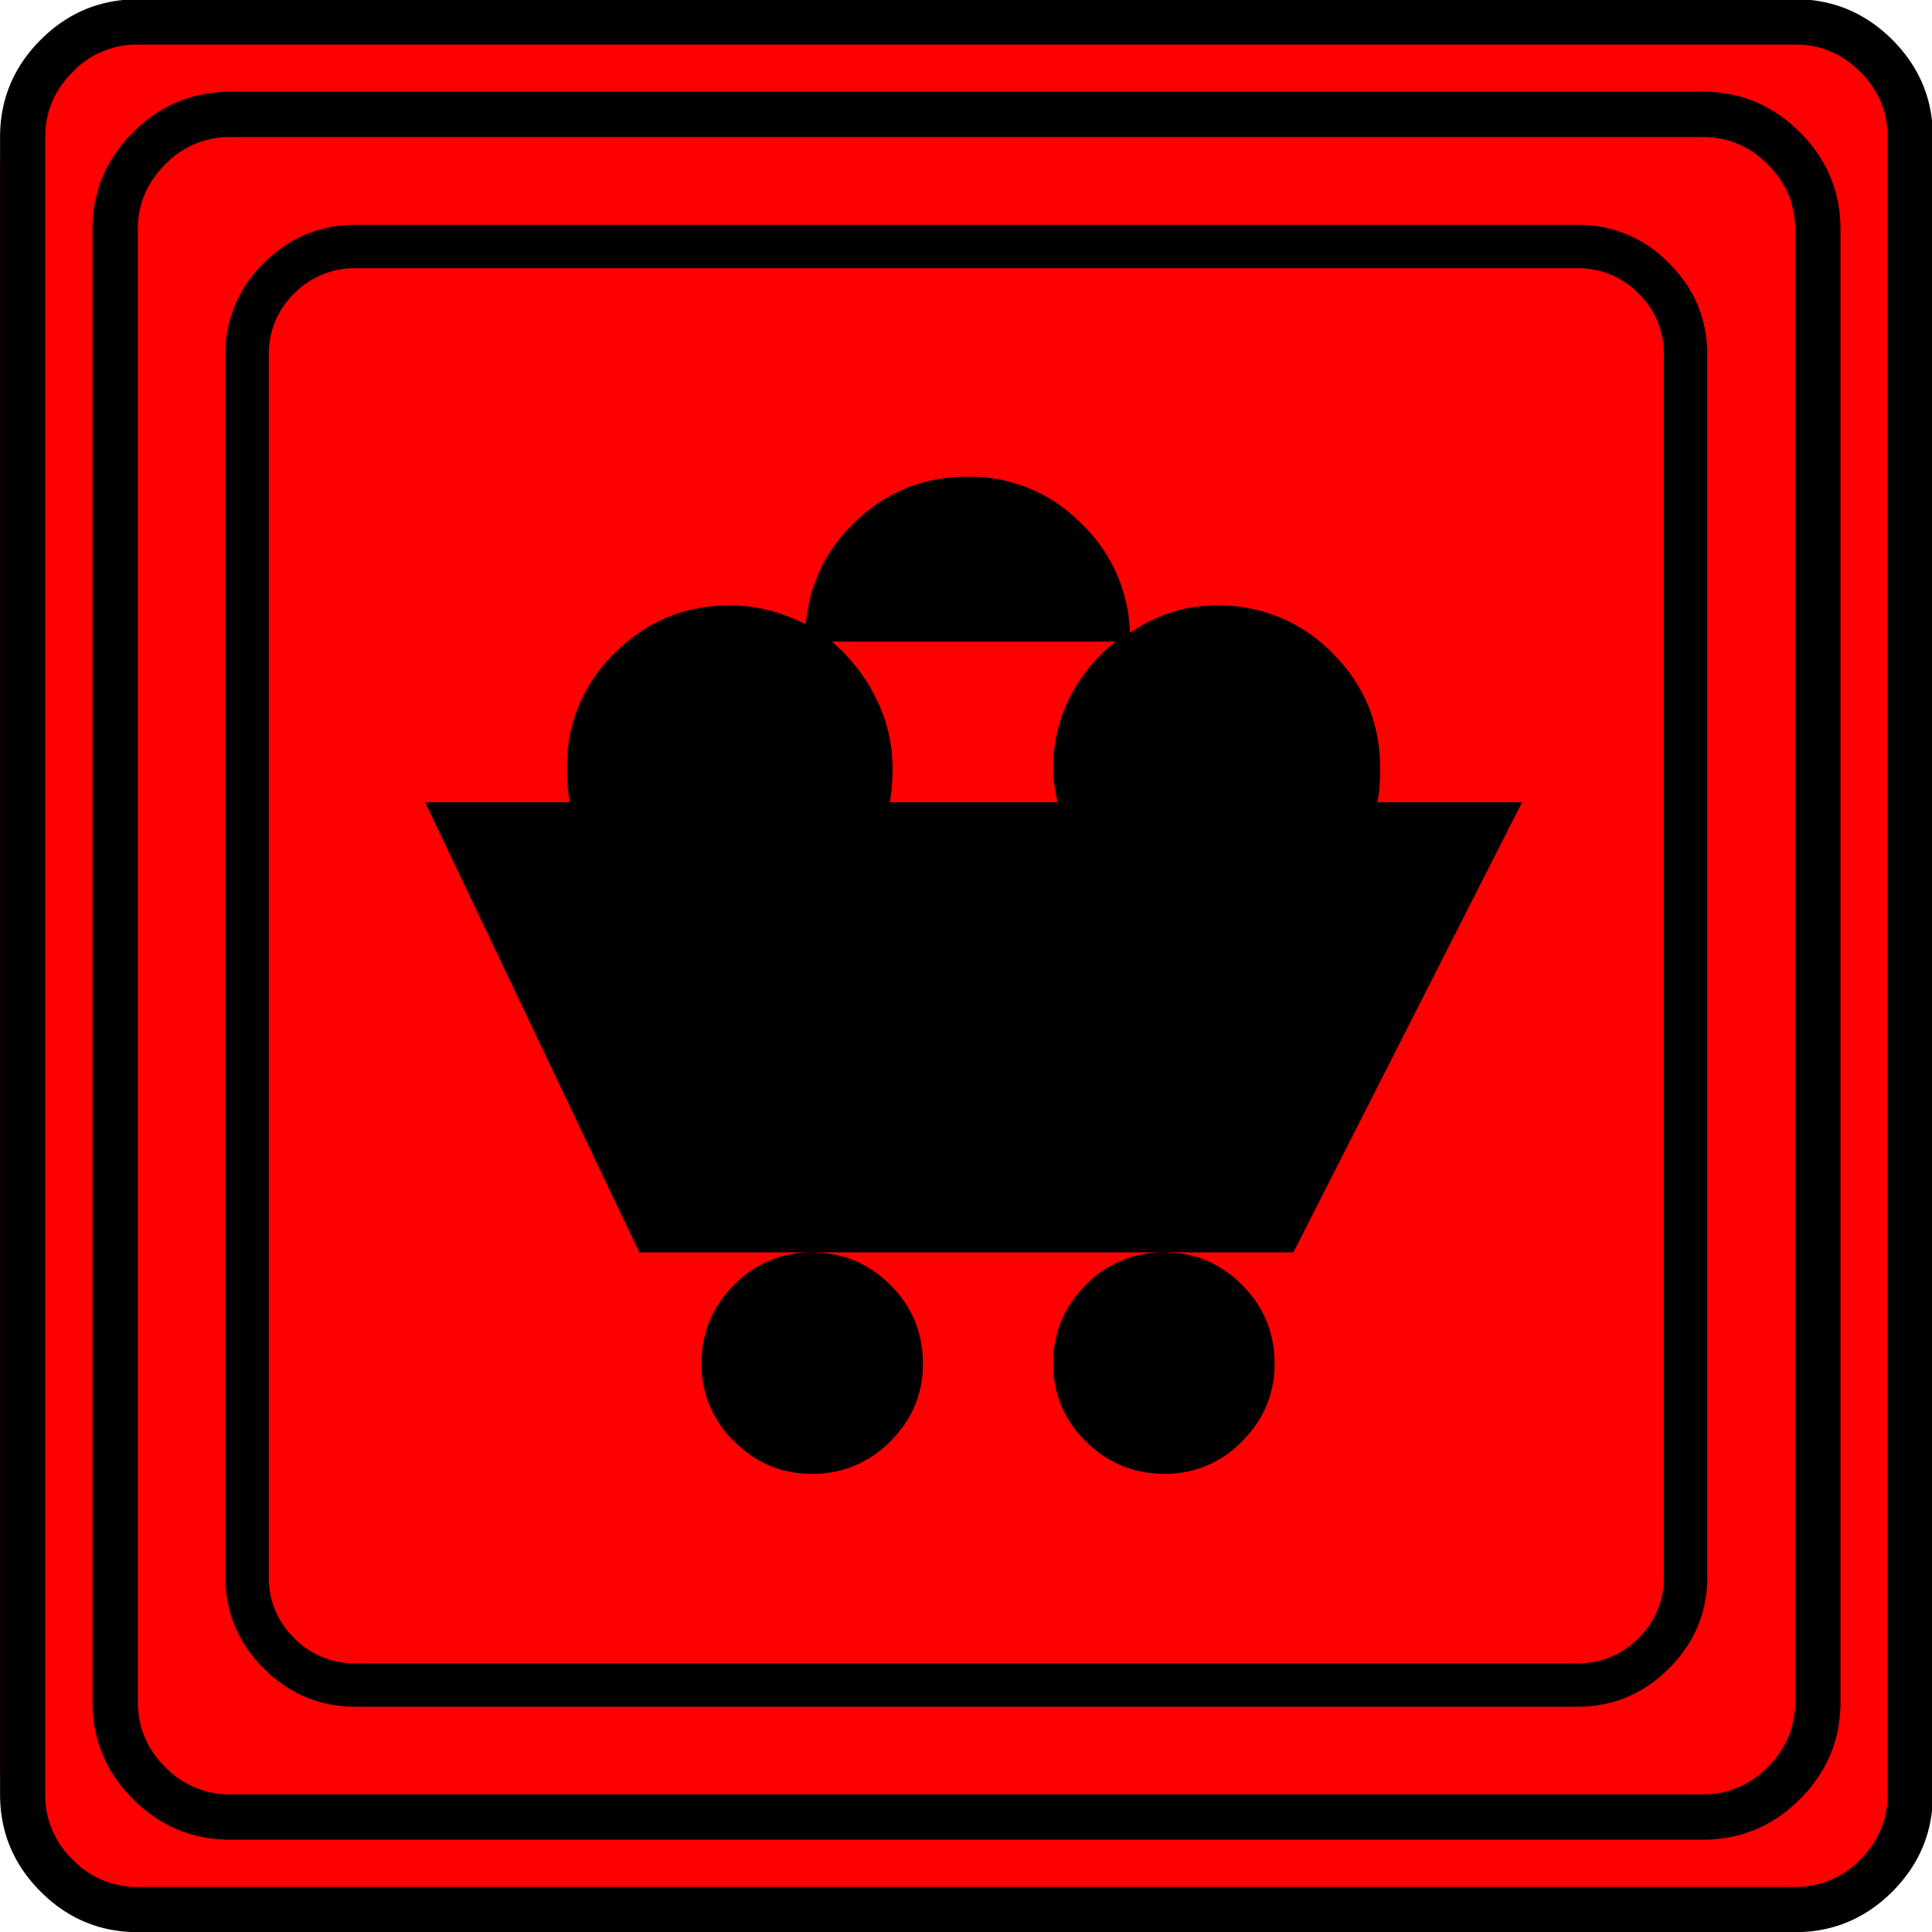 <svg xmlns="http://www.w3.org/2000/svg" width="20" height="20" version="1.2">
    <g font-weight="400" style="fill:none;fill-rule:evenodd;stroke:#000;stroke-width:1;stroke-linecap:square;stroke-linejoin:bevel">
        <g style="font-style:normal;font-weight:400;font-size:22.677px;font-family:icomoon;fill:red;fill-opacity:1;stroke:none">
            <path d="M2.637-24.375h24.726c.723 0 1.343.259 1.86.776.518.518.777 1.138.777 1.86V2.989c0 .723-.259 1.343-.776 1.86a2.538 2.538 0 0 1-1.86.777H2.636a2.538 2.538 0 0 1-1.86-.776A2.538 2.538 0 0 1 0 2.989v-24.727c0-.723.259-1.343.776-1.86a2.538 2.538 0 0 1 1.86-.777" font-size="22.677" style="vector-effect:none;fill-rule:nonzero" transform="matrix(.667 0 0 .667 0 16.25)"/>
        </g>
        <g style="font-style:normal;font-weight:400;font-size:17.008px;font-family:icomoon;fill:#000;fill-opacity:1;stroke:none">
            <path d="M20.979-18.014a1.3 1.3 0 0 1 .954.393 1.3 1.3 0 0 1 .393.955V2.291a1.3 1.3 0 0 1-.393.955 1.3 1.3 0 0 1-.955.393H2.021a1.3 1.3 0 0 1-.954-.393 1.3 1.3 0 0 1-.393-.955v-18.957a1.3 1.3 0 0 1 .393-.955 1.3 1.3 0 0 1 .954-.393h18.957m0-.674H2.021c-.554 0-1.029.199-1.426.596A1.946 1.946 0 0 0 0-16.666V2.291c0 .554.198 1.03.595 1.426.397.397.872.595 1.426.595h18.957c.555 0 1.03-.198 1.427-.595.397-.397.595-.872.595-1.426v-18.957c0-.554-.198-1.03-.595-1.426a1.946 1.946 0 0 0-1.426-.596m-.854 8.962h-2.246a2.19 2.19 0 0 0 .034-.247c.007-.09.01-.18.01-.27 0-.703-.246-1.302-.74-1.796a2.447 2.447 0 0 0-1.797-.741 2.26 2.26 0 0 0-.719.112c-.225.075-.434.18-.629.314v-.022a2.442 2.442 0 0 0-.775-1.696 2.414 2.414 0 0 0-1.74-.707c-.66 0-1.228.22-1.708.662-.479.442-.748.985-.808 1.629a2.994 2.994 0 0 0-.562-.214 2.412 2.412 0 0 0-.629-.078c-.688 0-1.28.247-1.774.74a2.421 2.421 0 0 0-.741 1.775v.045c0 .09.004.176.011.259.007.082.019.16.034.235H3.1L6.424-2.74h10.152l3.549-6.986M9.411-12.219h4.403c-.3.24-.536.528-.708.865a2.407 2.407 0 0 0-.258 1.112c0 .09.007.18.022.27.015.09.03.172.045.246H10.31c.015-.074.026-.157.033-.247.008-.09.012-.18.012-.27 0-.388-.087-.755-.259-1.1a2.722 2.722 0 0 0-.685-.876M10.826-1.01c0 .464-.168.865-.505 1.202a1.667 1.667 0 0 1-1.224.505c-.465 0-.865-.168-1.202-.505a1.641 1.641 0 0 1-.505-1.202c0-.479.168-.887.505-1.224a1.641 1.641 0 0 1 1.202-.505c.479 0 .887.168 1.224.505.337.337.505.745.505 1.224m5.458 0c0 .464-.168.865-.505 1.202a1.641 1.641 0 0 1-1.202.505c-.479 0-.887-.168-1.224-.505a1.641 1.641 0 0 1-.505-1.202c0-.479.168-.887.505-1.224a1.667 1.667 0 0 1 1.224-.505c.464 0 .865.168 1.202.505.337.337.505.745.505 1.224" font-size="17.008" style="vector-effect:none;fill-rule:nonzero" transform="matrix(.667 0 0 .667 2.333 14.792)"/>
        </g>
        <g style="font-style:normal;font-weight:400;font-size:22.677px;font-family:icomoon;fill:#000;fill-opacity:1;stroke:none">
            <path d="M26.426-22.236c.39 0 .727.141 1.01.425.284.283.425.62.425 1.01V2.051c0 .39-.141.727-.425 1.01a1.38 1.38 0 0 1-1.01.425H3.574a1.38 1.38 0 0 1-1.01-.424 1.38 1.38 0 0 1-.425-1.011v-22.852c0-.39.141-.727.424-1.01a1.38 1.38 0 0 1 1.011-.425h22.852m0-.703H3.574c-.586 0-1.089.21-1.509.63-.42.42-.63.922-.63 1.508V2.051c0 .586.21 1.089.63 1.509.42.42.923.63 1.51.63h22.85c.587 0 1.09-.21 1.51-.63.42-.42.63-.923.63-1.51V-20.8c0-.587-.21-1.09-.63-1.51-.42-.42-.923-.63-1.51-.63m1.436-.732c.391 0 .728.142 1.011.425.283.283.425.62.425 1.01V3.487c0 .39-.142.728-.425 1.011a1.38 1.38 0 0 1-1.01.425H2.138a1.38 1.38 0 0 1-1.011-.425 1.38 1.38 0 0 1-.425-1.01v-25.723c0-.391.142-.728.425-1.011a1.38 1.38 0 0 1 1.01-.425h25.723m0-.703H2.14c-.586 0-1.09.21-1.51.63-.419.42-.629.923-.629 1.509V3.486c0 .586.21 1.09.63 1.51.42.419.923.629 1.509.629H27.86c.586 0 1.09-.21 1.51-.63.419-.42.629-.923.629-1.509v-25.722c0-.586-.21-1.09-.63-1.51-.42-.419-.923-.629-1.509-.629" font-size="22.677" style="vector-effect:none;fill-rule:nonzero" transform="matrix(.667 0 0 .667 0 16.25)"/>
        </g>
    </g>
</svg>
